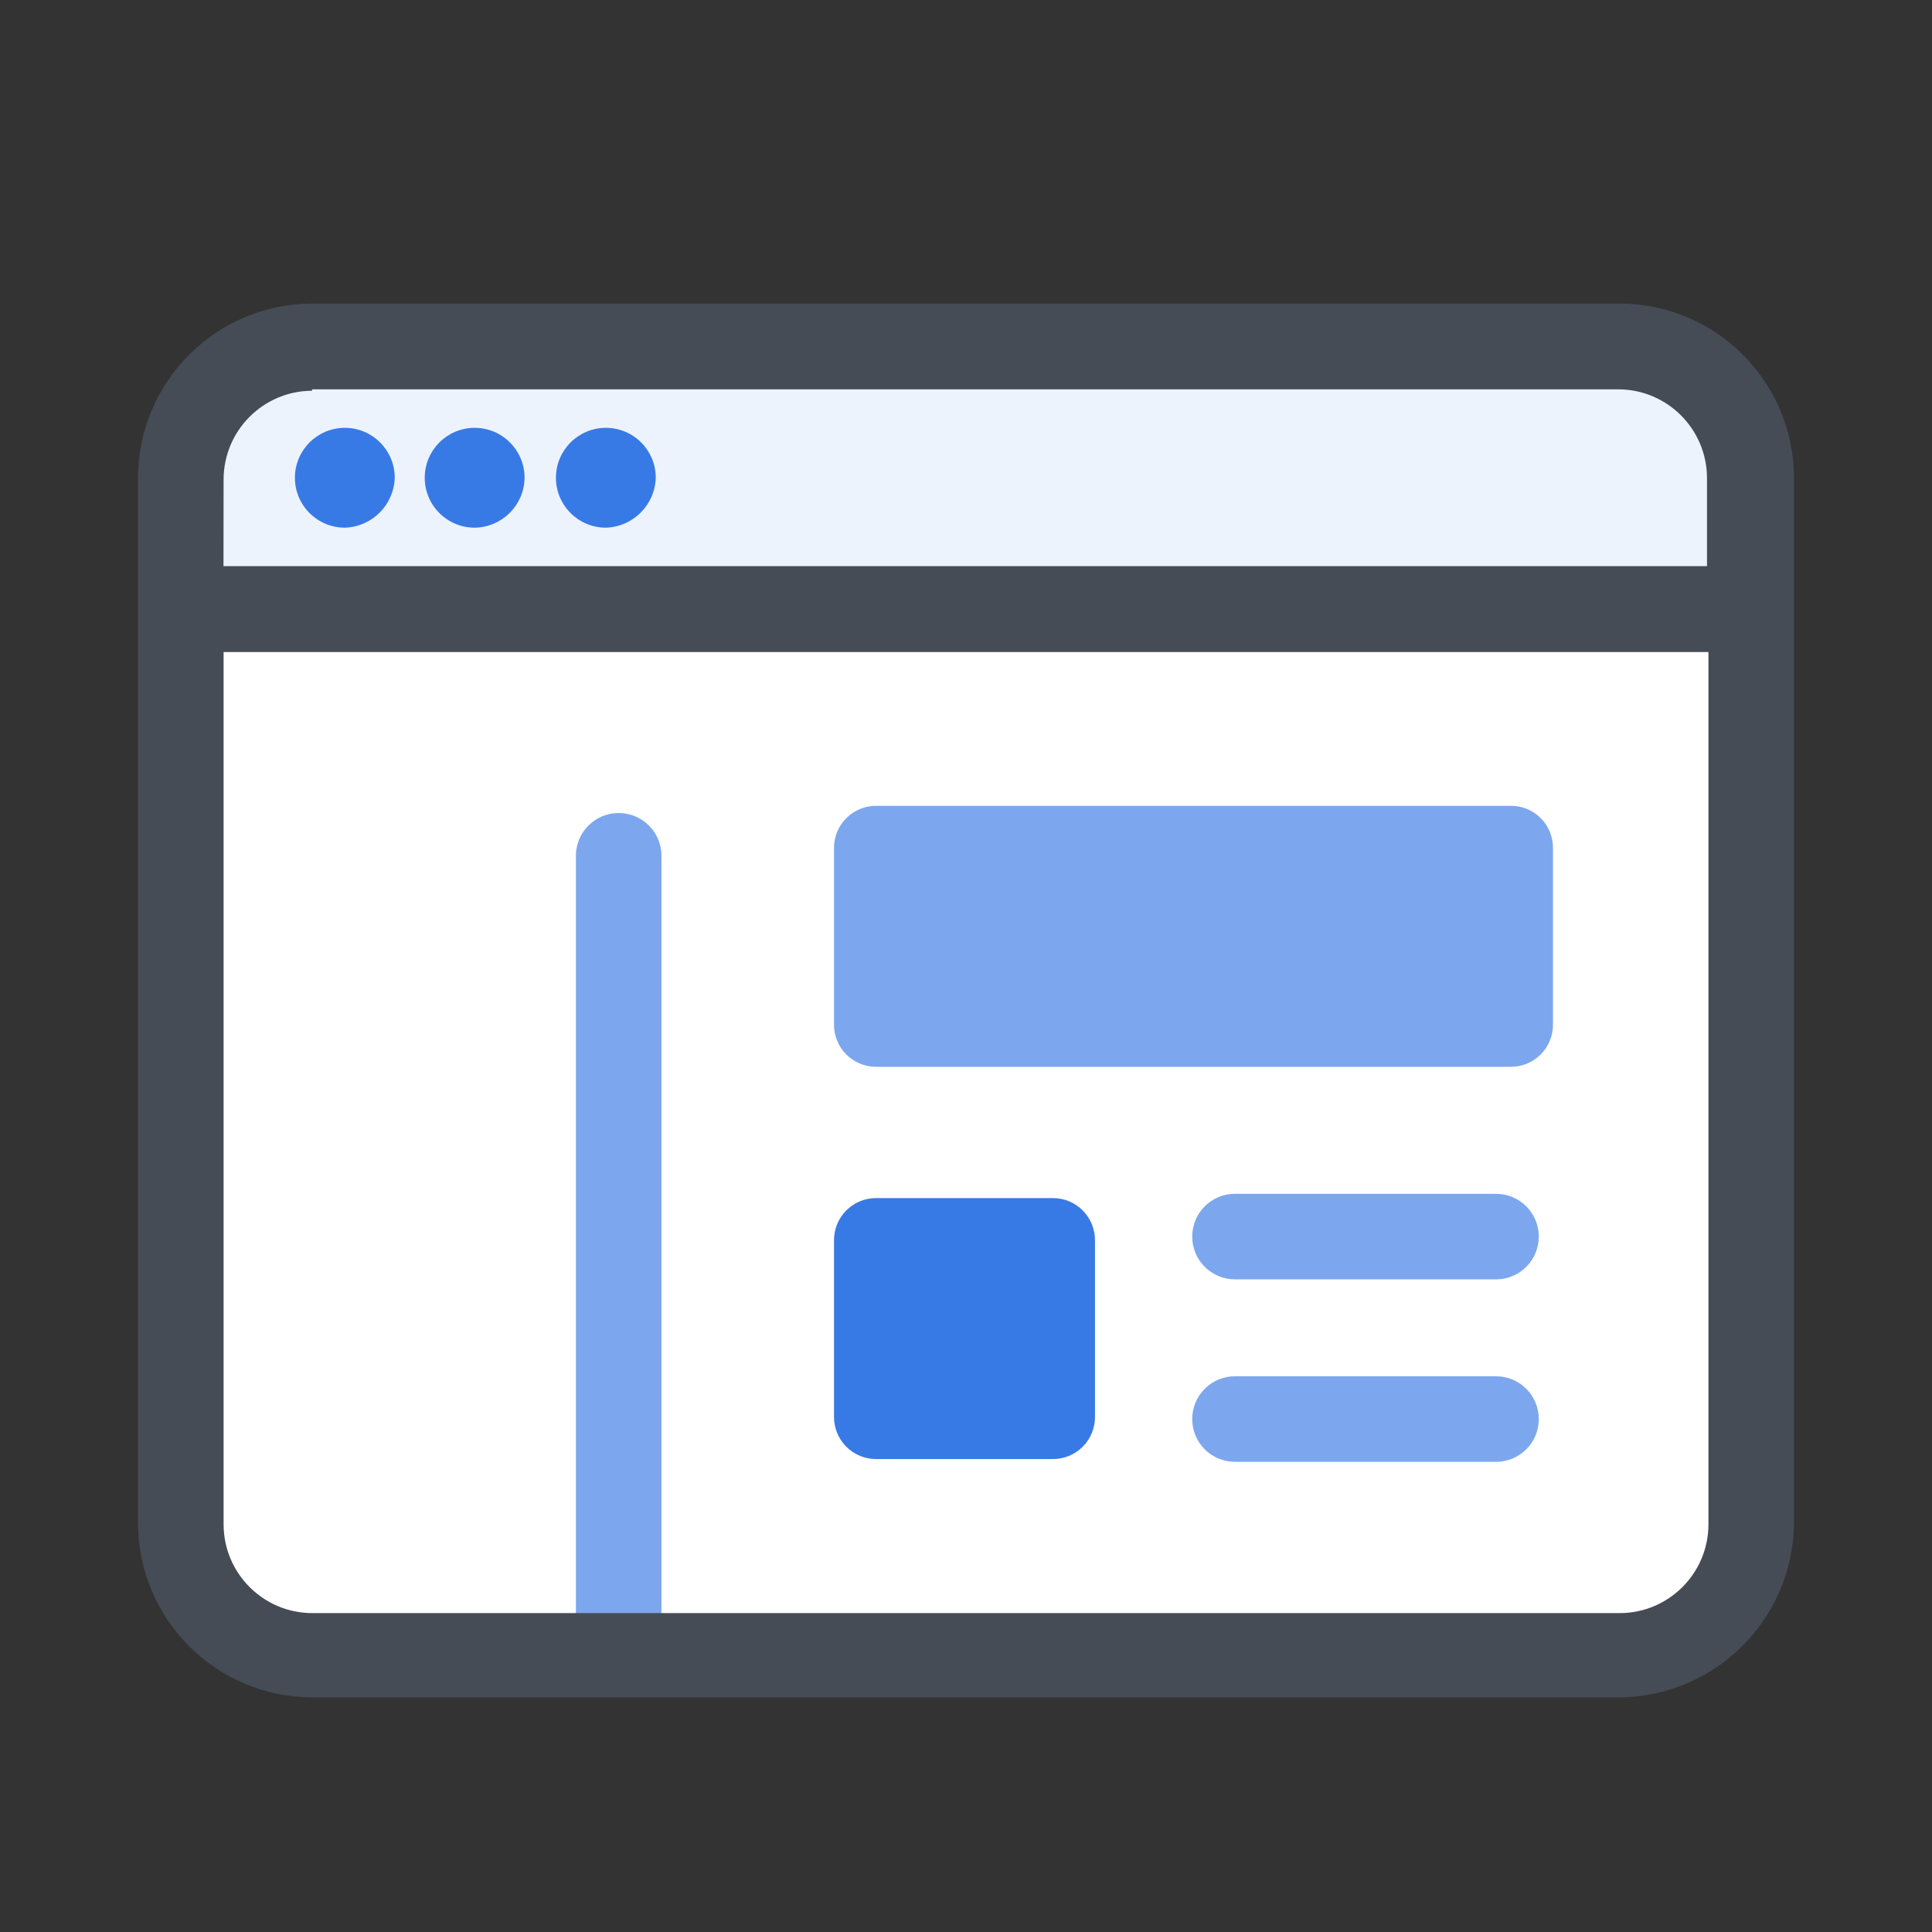 <svg height="56" viewBox="0 0 56 56" width="56" xmlns="http://www.w3.org/2000/svg"><rect x="0" y="0" width="56" height="56" fill="#333333" stroke="none"/><g fill="none"><rect fill="none" height="56" rx="8" width="56"/><g transform="translate(4 7.804)"><path d="m41.674 37.912h-37.871c-1.008.002-1.976-.398-2.689-1.111-.713-.713-1.113-1.68-1.111-2.689v-30.3c-.002-1.008.398-1.976 1.111-2.689s1.68-1.113 2.689-1.111h37.912c1.008-.002 1.976.398 2.689 1.111.713.713 1.113 1.68 1.111 2.689v30.3c-.031 2.102-1.739 3.792-3.841 3.8z" fill="#fff" transform="translate(1.24 2.24)"/><path d="m1.24 24.682c-.331.006-.65-.123-.883-.357-.234-.234-.363-.553-.357-.883v-22.2c0-.685.555-1.24 1.24-1.24s1.24.555 1.24 1.24v22.242c-.003.324-.136.634-.369.859-.233.225-.547.347-.872.339z" fill="#7ca7ee" transform="translate(12.693 15.76)"/><path d="m46.478 7.607h-45.48v-3.8c-.002-1.008.398-1.976 1.111-2.689s1.68-1.113 2.689-1.111h37.917c1.008-.002 1.976.398 2.689 1.111.713.713 1.113 1.68 1.111 2.689l-.041 3.8z" fill="#edf3fd" transform="translate(.24 2.24)"/><path d="m2.239 0h18.357c.331-.007.651.121.885.355.235.234.364.553.358.885v5.085c.006.331-.123.65-.357.883s-.553.363-.883.357h-18.36c-.331.006-.65-.123-.883-.357s-.363-.553-.357-.883v-5.085c-.006-.331.123-.65.357-.883.234-.234.553-.363.883-.357z" fill="#7ca7ee" transform="translate(19.175 15.553)"/><path d="m2.239 0h5.085c.331-.006.65.123.883.357s.363.553.357.883v5.085c.006.331-.123.65-.357.883s-.553.363-.883.357h-5.085c-.331.006-.65-.123-.883-.357s-.363-.553-.357-.883v-5.085c-.006-.331.123-.65.357-.883.234-.234.553-.363.883-.357z" fill="#387ae5" transform="translate(19.175 26.923)"/><path d="m42.956.995h-37.912c-2.781.011-5.033 2.263-5.044 5.044v30.3c.004 2.786 2.258 5.045 5.044 5.056h37.871c2.789-.008 5.054-2.255 5.085-5.044v-30.3c-.004-2.786-2.258-5.045-5.044-5.056zm-40.475 5.09c.007-1.413 1.15-2.556 2.563-2.563v-.041h37.871c1.413.007 2.556 1.15 2.563 2.563v2.563h-43zm40.475 32.868h-37.912c-1.411-.007-2.553-1.147-2.563-2.558v-25.3h43.039v25.3c-.01 1.411-1.153 2.551-2.564 2.558z" fill="#464c55"/><g fill="#387ae5"><path d="m1.447 2.894c-.799 0-1.447-.648-1.447-1.447s.648-1.447 1.447-1.447 1.447.648 1.447 1.447c-.024.789-.658 1.423-1.447 1.447z" transform="translate(4.548 4.597)"/><path d="m1.448 2.894c-.799 0-1.447-.648-1.447-1.447s.648-1.447 1.447-1.447 1.447.648 1.447 1.447c-.01.795-.652 1.437-1.447 1.447z" transform="translate(8.31 4.597)"/><path d="m1.447 2.894c-.799 0-1.447-.648-1.447-1.447s.648-1.447 1.447-1.447 1.447.648 1.447 1.447c-.024.789-.658 1.423-1.447 1.447z" transform="translate(12.114 4.597)"/></g><g fill="#7ca7ee"><path d="m8.806 2.481h-7.562c-.685 0-1.24-.555-1.24-1.24s.555-1.24 1.24-1.24h7.566c.685 0 1.24.555 1.24 1.24s-.555 1.24-1.24 1.24z" transform="translate(30.553 26.798)"/><path d="m8.806 3.478h-7.562c-.685 0-1.24-.555-1.24-1.24s.555-1.24 1.24-1.24h7.566c.685 0 1.24.555 1.24 1.24s-.555 1.24-1.24 1.24z" transform="translate(30.553 31.09)"/></g></g></g></svg>